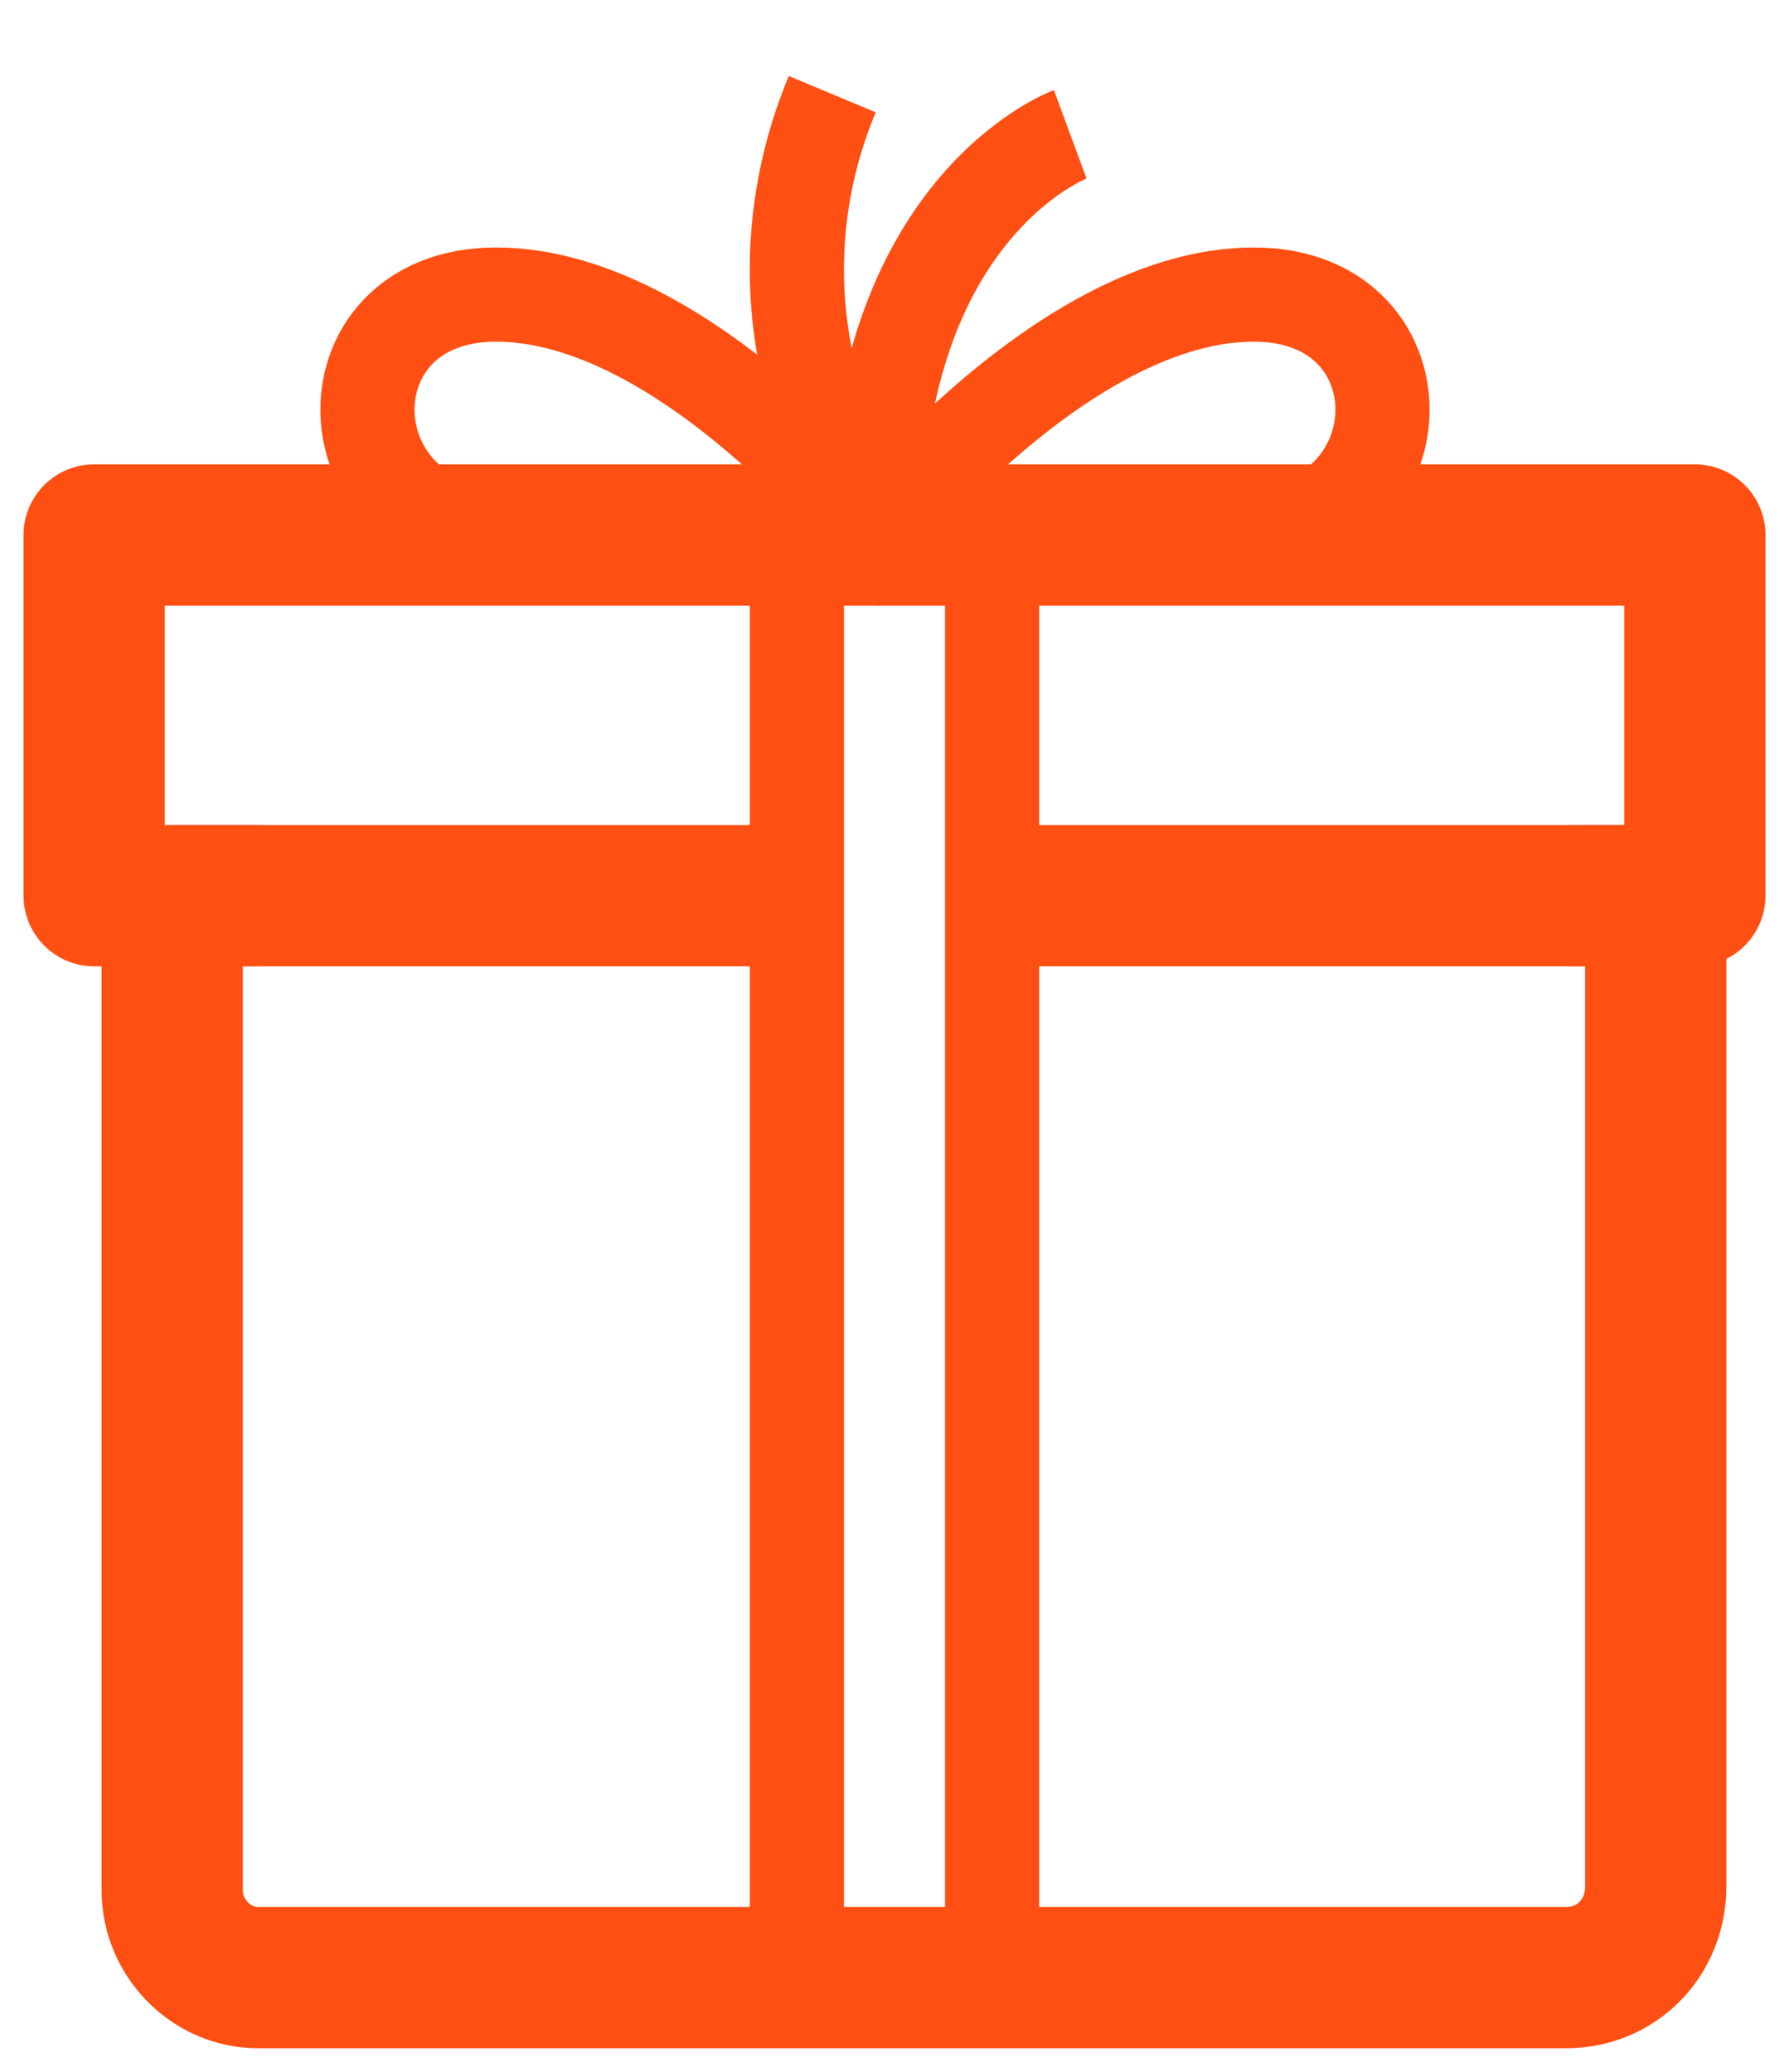 <?xml version="1.0" encoding="UTF-8"?>
<svg width="19px" height="22px" viewBox="0 0 19 22" version="1.1" xmlns="http://www.w3.org/2000/svg" xmlns:xlink="http://www.w3.org/1999/xlink">
    <!-- Generator: Sketch 52 (66869) - http://www.bohemiancoding.com/sketch -->
    <title>other_gift_1_1 copy</title>
    <desc>Created with Sketch.</desc>
    <g id="Page-1" stroke="none" stroke-width="1" fill="none" fill-rule="evenodd" stroke-linejoin="round">
        <g id="DSGN-981(1460)" transform="translate(-189, -1490)" stroke="#FF4F12">
            <g id="1" transform="translate(87, 1179)">
                <g id="eset">
                    <g id="other_gift_1_1-copy" transform="translate(103, 312)">
                        <g id="Stroke-413">
                            <path d="M15.673,8.511 L16.585,8.511 L16.585,19.029 C16.585,19.578 16.171,20 15.632,20 L1.742,20 C1.244,20 0.829,19.578 0.829,19.072 L0.829,8.511 L1.783,8.511" stroke-width="1.5"></path>
                            <polyline id="Stroke-415" stroke-width="1.5" points="7.402 8.511 0 8.511 0 4.681 17 4.681 17 8.511 9.598 8.511"></polyline>
                            <polygon id="Stroke-417" stroke-width="1" points="7.463 20 9.537 20 9.537 4.681 7.463 4.681"></polygon>
                            <path d="M12.317,2.128 C10.305,2.128 8.293,4.68 8.293,4.68 L12.116,4.68 C14.129,4.721 14.209,2.128 12.317,2.128 Z" id="Stroke-419" stroke-width="1"></path>
                            <path d="M4.268,2.128 C6.28,2.128 8.293,4.68 8.293,4.68 L4.469,4.68 C2.457,4.721 2.376,2.128 4.268,2.128 Z" id="Stroke-420" stroke-width="1"></path>
                            <path d="M10.366,0.426 C10.366,0.426 8.293,1.191 8.293,4.681" id="Stroke-421" stroke-width="1"></path>
                            <path d="M7.839,0 C7.116,1.731 7.453,3.678 8.707,5.106" id="Stroke-422" stroke-width="1"></path>
                        </g>
                    </g>
                </g>
            </g>
        </g>
    </g>
</svg>
